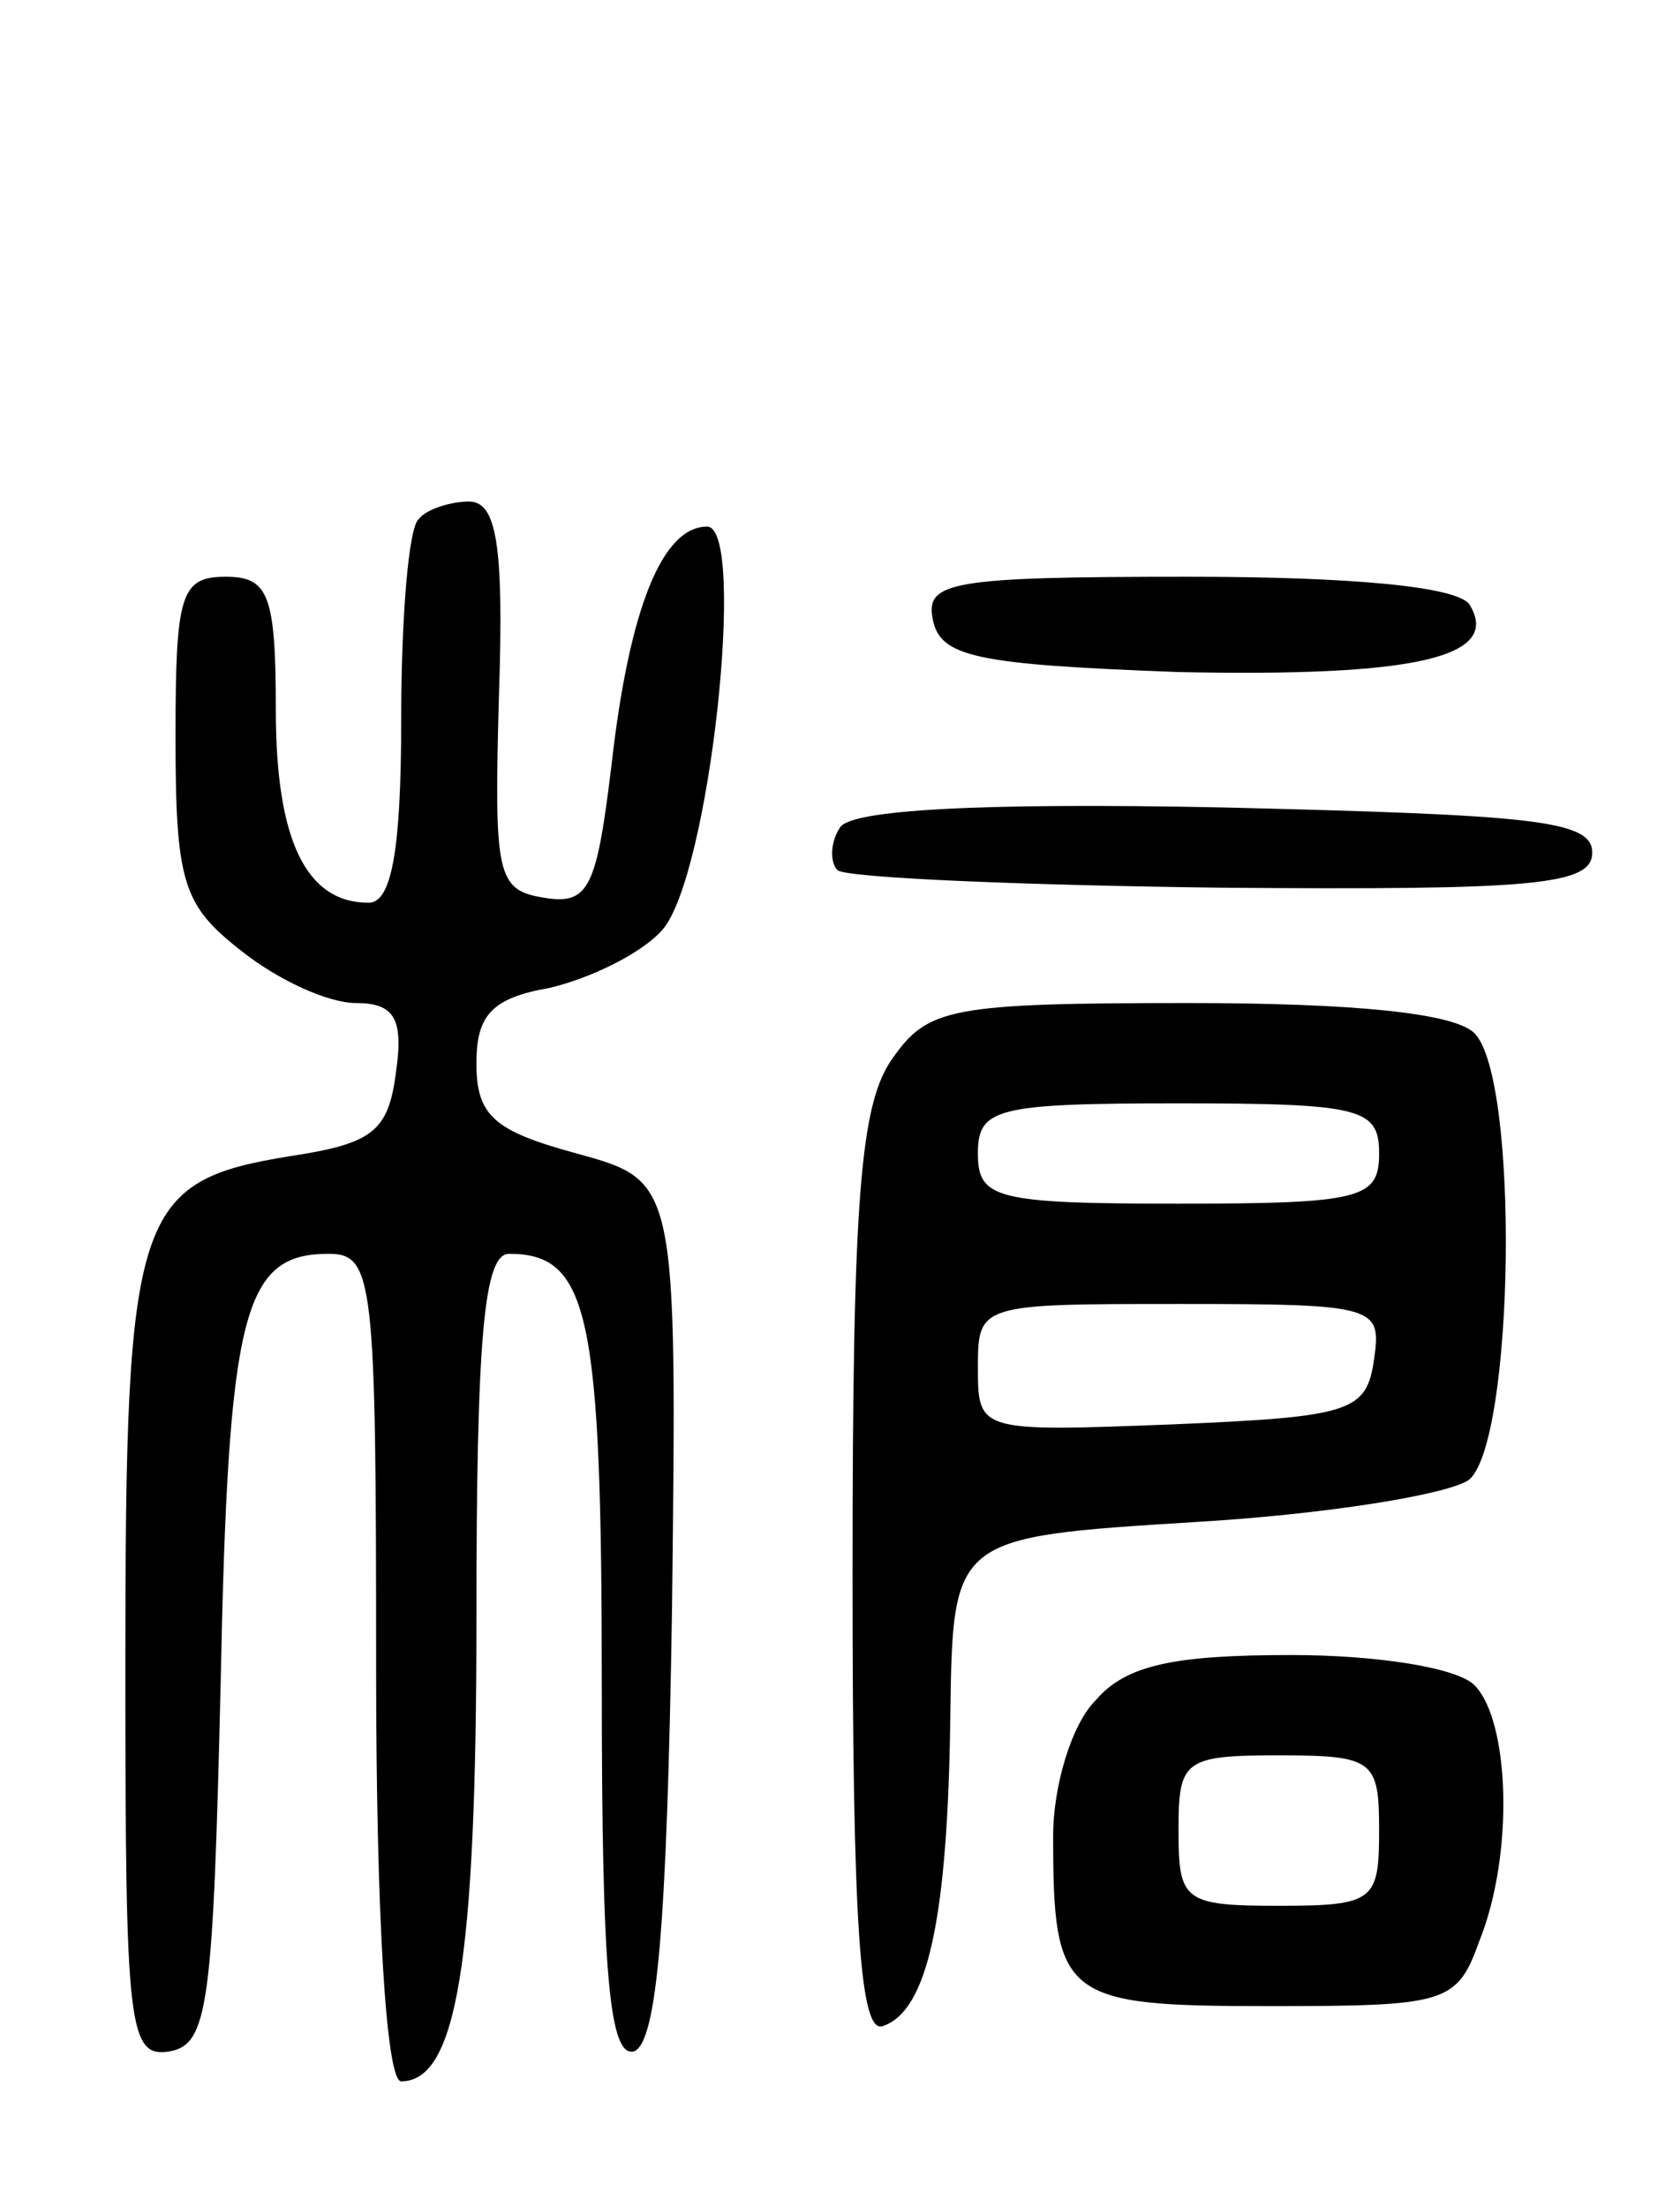 <svg version="1.0" xmlns="http://www.w3.org/2000/svg"
 width="67pt" height="88pt" viewBox="0 0 67 88"
 preserveAspectRatio="xMidYMid meet">
<g transform="translate(0,88) scale(0.1,-0.1)"
fill="#000000" stroke="none">
<path d="M167 673 c-4 -3 -7 -39 -7 -80 0 -53 -4 -73 -13 -73 -25 0 -37 25
-37 77 0 46 -3 53 -20 53 -18 0 -20 -7 -20 -64 0 -58 3 -67 26 -85 15 -12 35
-21 46 -21 15 0 19 -6 16 -27 -3 -24 -9 -29 -42 -34 -62 -10 -66 -22 -66 -202
0 -146 1 -158 18 -155 15 3 17 19 20 147 3 148 9 171 43 171 18 0 19 -10 19
-165 0 -99 4 -165 10 -165 22 0 30 47 30 184 0 113 3 146 13 146 32 0 37 -24
37 -173 0 -114 3 -148 13 -145 9 4 13 50 15 176 2 171 2 171 -38 182 -33 9
-40 15 -40 36 0 19 6 26 29 30 17 4 37 14 45 23 19 21 34 161 18 161 -18 0
-31 -33 -38 -94 -6 -50 -9 -57 -27 -54 -19 3 -20 9 -18 81 2 60 -1 77 -12 77
-7 0 -17 -3 -20 -7z"/>
<path d="M372 633 c3 -15 17 -18 98 -21 95 -2 129 6 116 27 -5 7 -46 11 -112
11 -95 0 -105 -2 -102 -17z"/>
<path d="M335 550 c-4 -6 -4 -14 -1 -17 3 -3 72 -6 153 -7 125 -1 148 1 148
14 0 13 -24 15 -147 18 -98 2 -149 -1 -153 -8z"/>
<path d="M356 458 c-13 -18 -16 -56 -16 -206 0 -140 3 -183 12 -180 18 6 26
43 27 124 1 71 1 71 97 77 52 3 102 11 110 17 18 16 20 160 2 178 -8 8 -48 12
-114 12 -95 0 -104 -2 -118 -22z m194 -38 c0 -18 -7 -20 -80 -20 -73 0 -80 2
-80 20 0 18 7 20 80 20 73 0 80 -2 80 -20z m-2 -82 c-3 -21 -9 -23 -80 -26
-78 -3 -78 -3 -78 23 0 25 1 25 81 25 78 0 80 -1 77 -22z"/>
<path d="M437 202 c-10 -10 -17 -35 -17 -54 0 -65 4 -68 86 -68 71 0 75 1 84
26 14 35 12 88 -2 102 -7 7 -39 12 -73 12 -47 0 -66 -4 -78 -18z m113 -52 c0
-28 -2 -30 -40 -30 -38 0 -40 2 -40 30 0 28 2 30 40 30 38 0 40 -2 40 -30z"/>
</g>
</svg>

